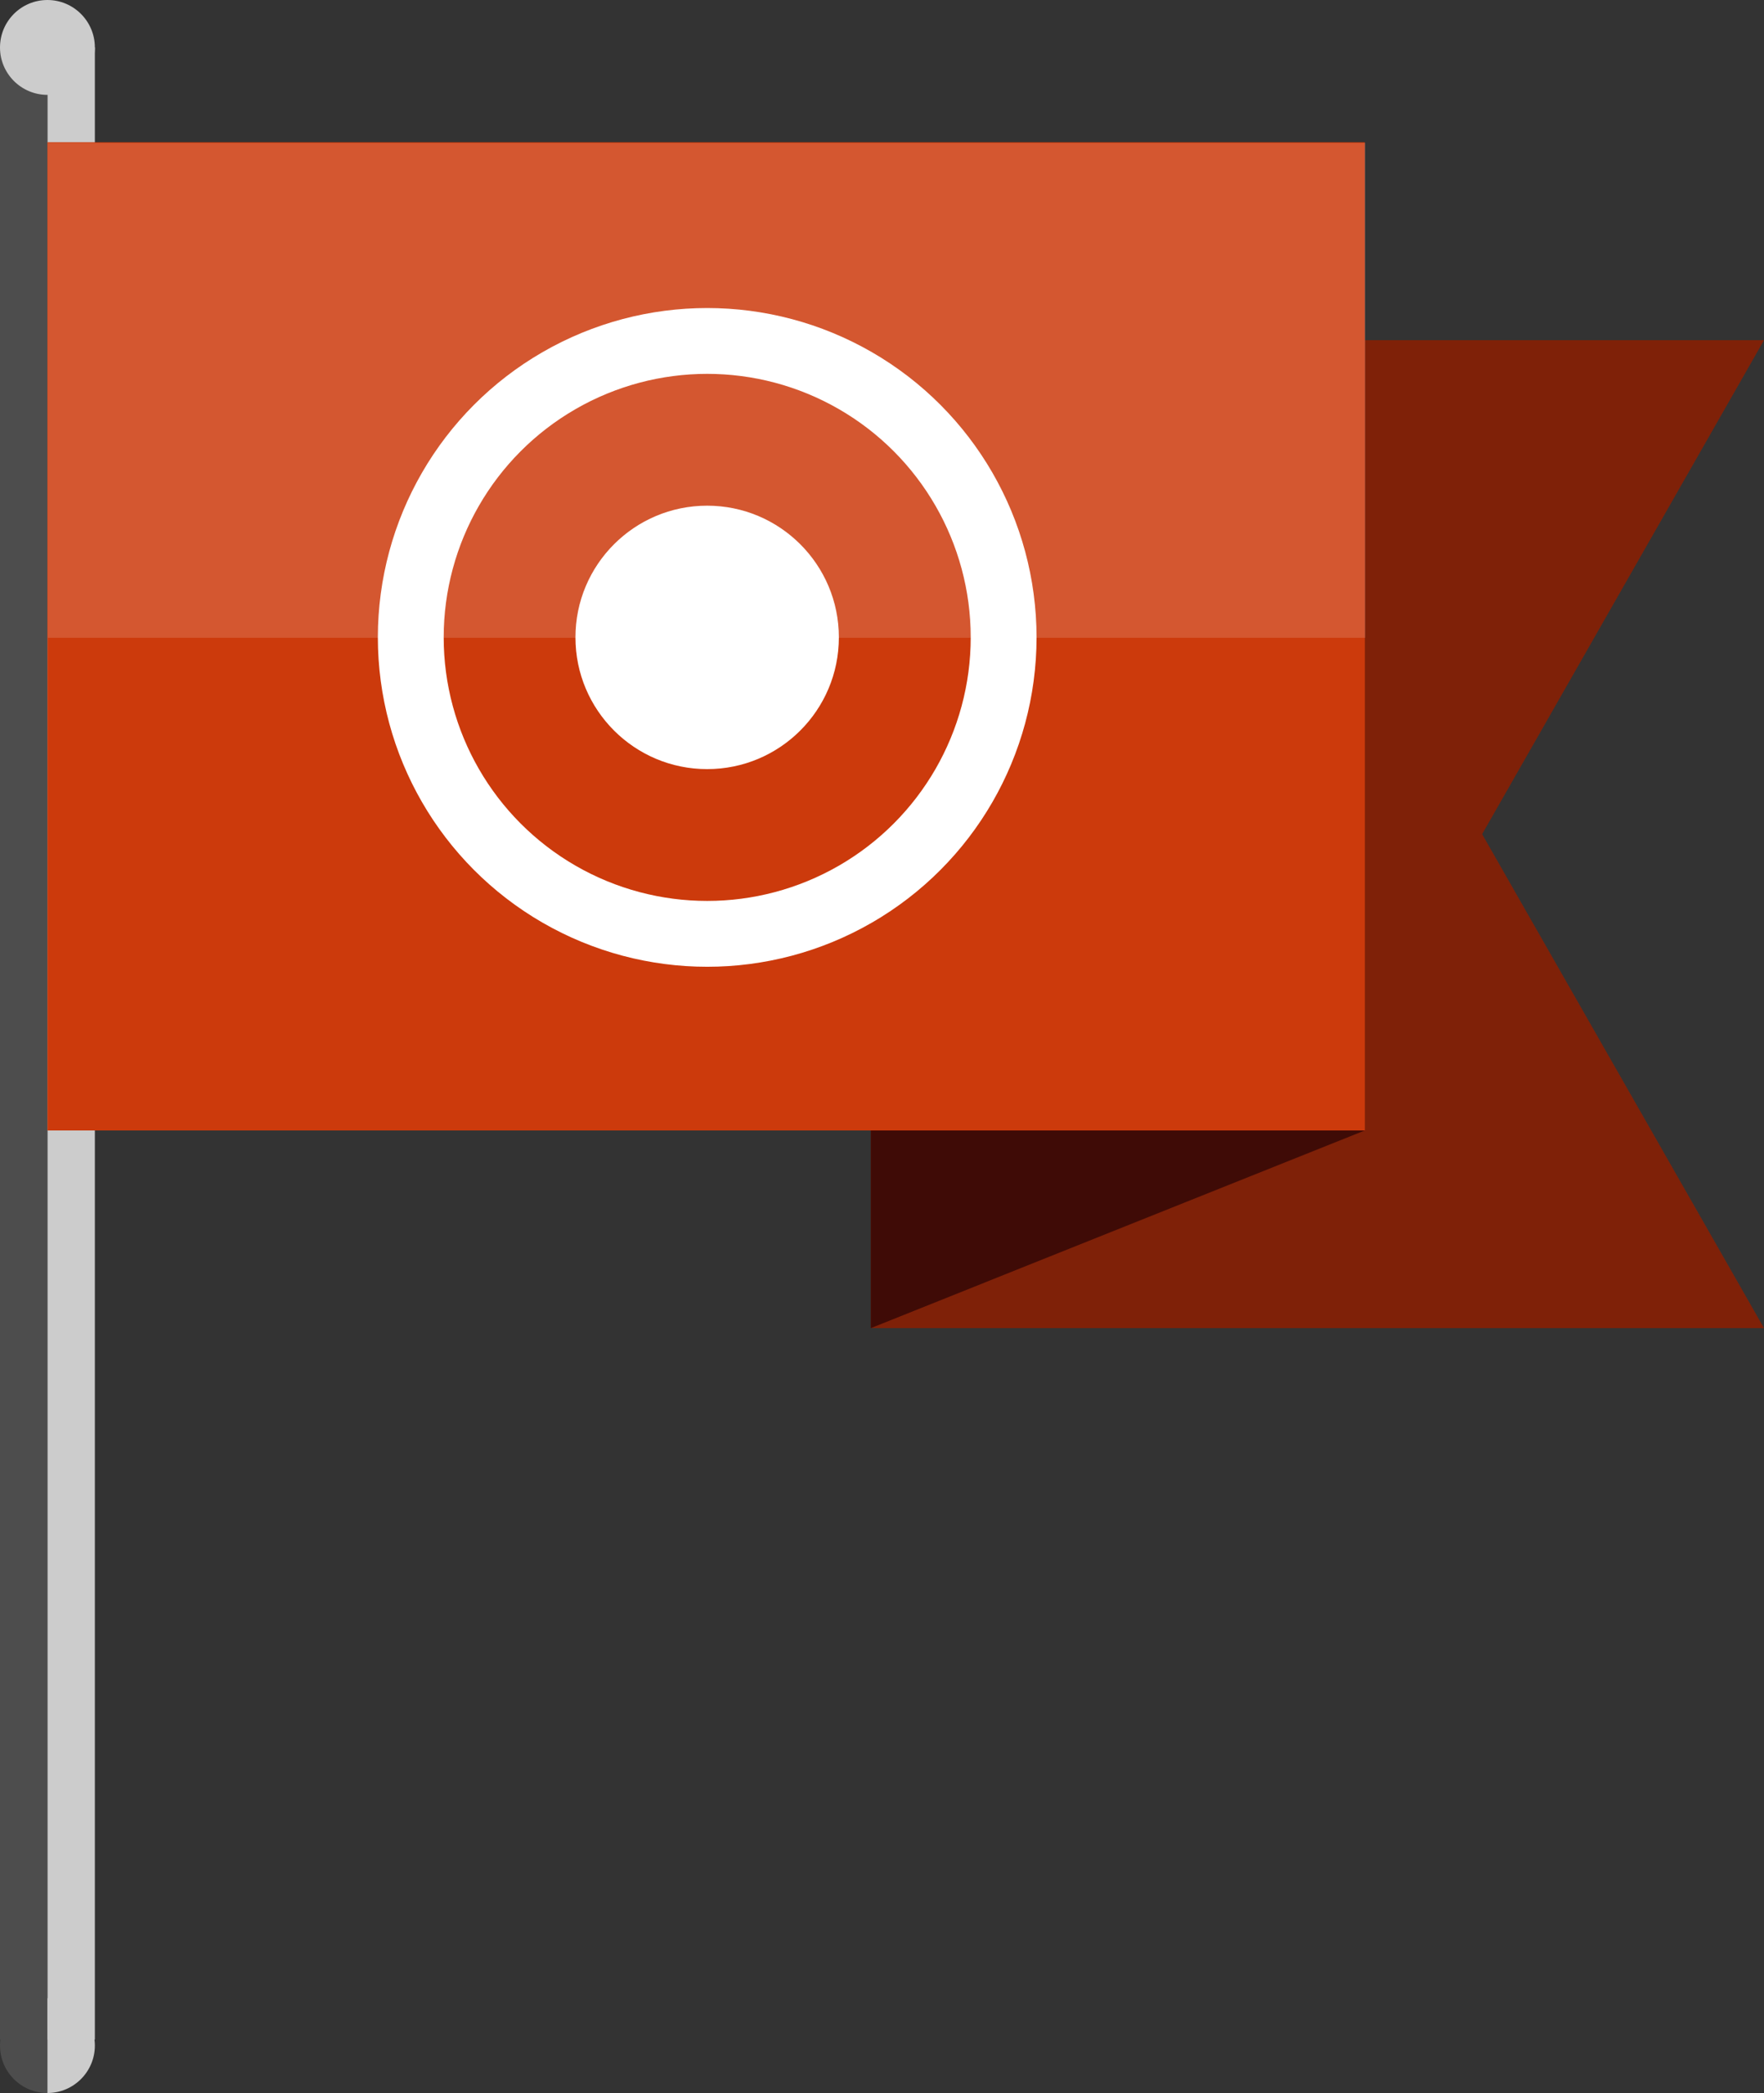 <svg xmlns="http://www.w3.org/2000/svg" width="37.193" height="44.126" viewBox="0 0 37.193 44.126"><rect x="0" y="0" width="37.193" height="44.126" fill="#333333" stroke="none"/><rect x="1" y="1" fill="#ccc" width="1" height="42"/><rect y="1" fill="#4D4D4D" width="1" height="42"/><path fill="#4D4D4D" d="M0 43.126c0 .552.447 1 1 1v-2c-.553 0-1 .448-1 1z"/><path fill="#ccc" d="M1 42.126v2c.551 0 1-.448 1-1s-.449-1-1-1z"/><g fill="#ccc"><path d="M0 1c0 .552.447 1 1 1v-2c-.553 0-1 .448-1 1zM1 0v2c.551 0 1-.448 1-1s-.449-1-1-1z"/></g><polygon fill="#7F2108" points="37.193,28 18.361,28 18.361,7.172 37.193,7.172 31.25,17.586"/><polygon fill="#3F0B06" points="18.361,23.833 18.361,28 28.777,23.833"/><rect x="1" y="3" fill="#CC3A0C" width="27.777" height="20.833"/><circle fill="#fff" cx="14.911" cy="13.438" r="6.944"/><circle fill="#CC3A0C" cx="14.911" cy="13.438" r="5.556"/><circle fill="#fff" cx="14.91" cy="13.438" r="2.777"/><rect x="1.01" y="3.014" opacity=".15" fill="#fff" width="27.777" height="10.432"/></svg>